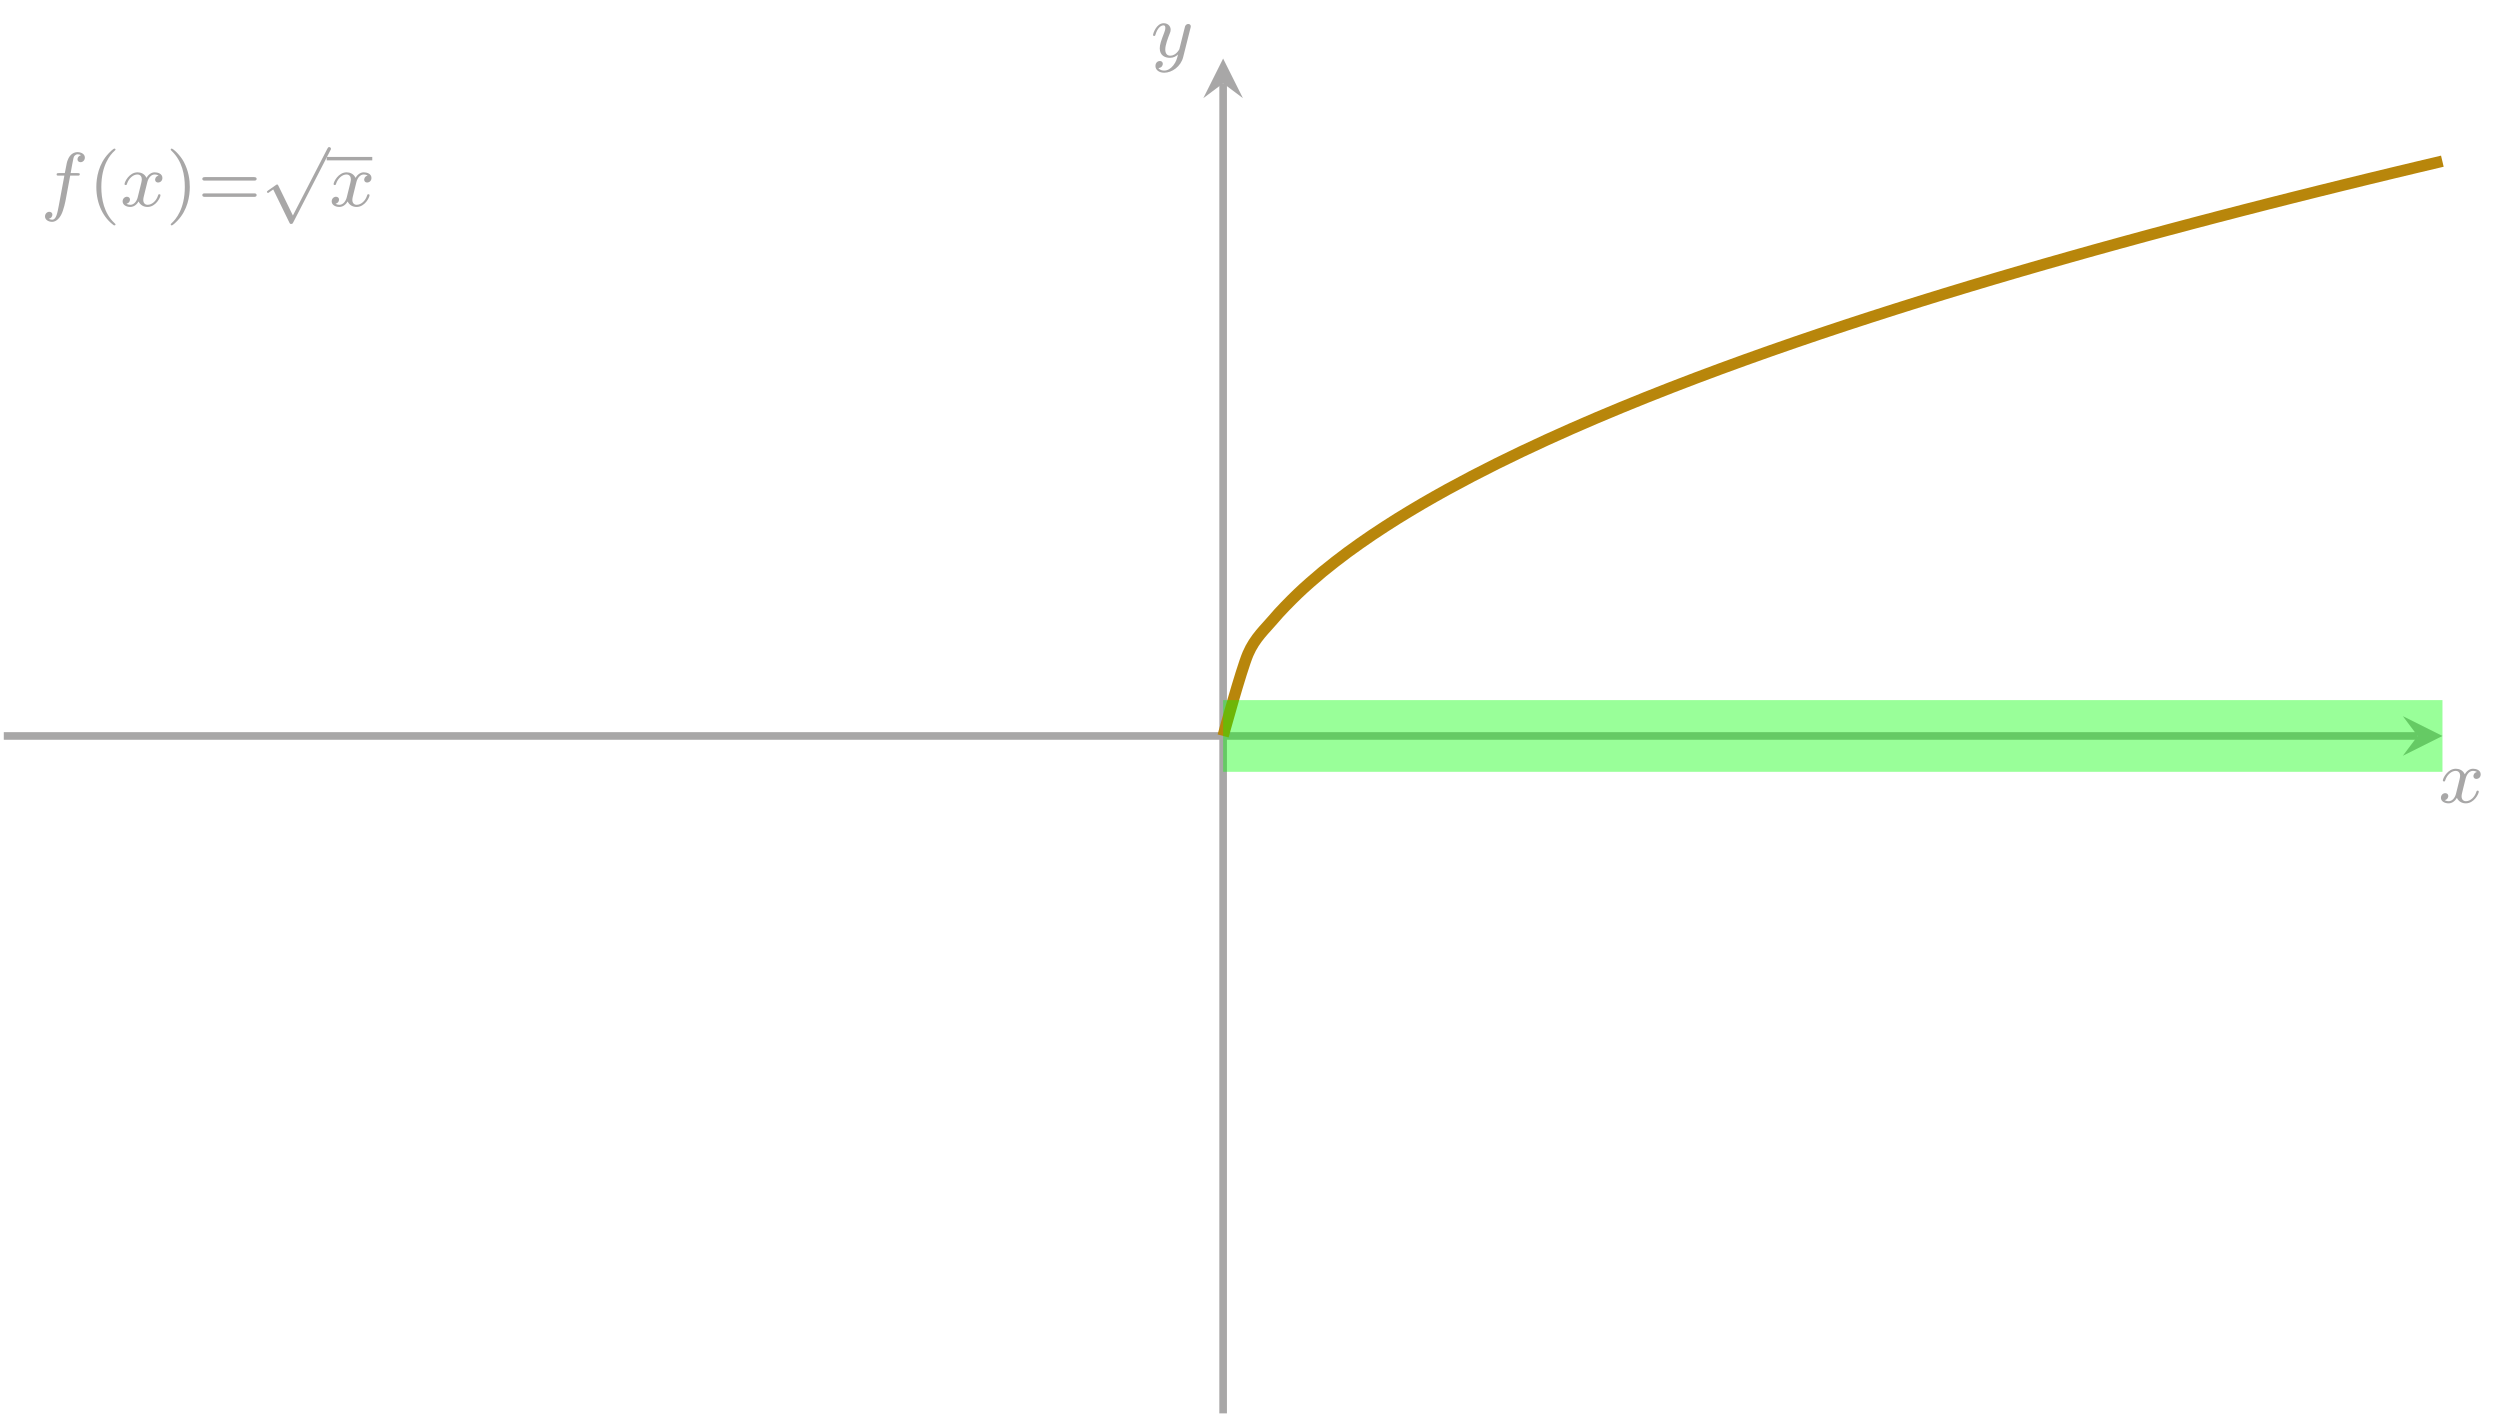 <?xml version='1.0' encoding='UTF-8'?>
<!-- This file was generated by dvisvgm 3.0.3 -->
<svg version='1.1' xmlns='http://www.w3.org/2000/svg' xmlns:xlink='http://www.w3.org/1999/xlink' width='261.536pt' height='148.257pt' viewBox='0 0 261.536 148.257'>
<defs>
<path id='g0-1' d='M3.064-3.184H3.808C3.968-3.184 4.064-3.184 4.064-3.336C4.064-3.448 3.96-3.448 3.824-3.448H3.112C3.24-4.168 3.32-4.624 3.4-4.984C3.432-5.12 3.456-5.208 3.576-5.304C3.68-5.392 3.744-5.408 3.832-5.408C3.952-5.408 4.08-5.384 4.184-5.32C4.144-5.304 4.096-5.28 4.056-5.256C3.92-5.184 3.824-5.04 3.824-4.88C3.824-4.696 3.968-4.584 4.144-4.584C4.376-4.584 4.592-4.784 4.592-5.064C4.592-5.44 4.208-5.632 3.824-5.632C3.552-5.632 3.048-5.504 2.792-4.768C2.72-4.584 2.72-4.568 2.504-3.448H1.904C1.744-3.448 1.648-3.448 1.648-3.296C1.648-3.184 1.752-3.184 1.888-3.184H2.456L1.88-.08C1.728 .728 1.608 1.408 1.184 1.408C1.16 1.408 .992 1.408 .84 1.312C1.208 1.224 1.208 .888 1.208 .88C1.208 .696 1.064 .584 .888 .584C.672 .584 .44 .768 .44 1.072C.44 1.408 .784 1.632 1.184 1.632C1.672 1.632 2.008 1.12 2.112 .92C2.4 .392 2.584-.608 2.6-.688L3.064-3.184Z'/>
<path id='g0-2' d='M4.008-3.192C3.656-3.104 3.64-2.792 3.64-2.76C3.64-2.584 3.776-2.464 3.952-2.464S4.4-2.6 4.4-2.944C4.4-3.4 3.896-3.528 3.6-3.528C3.224-3.528 2.92-3.264 2.736-2.952C2.56-3.376 2.144-3.528 1.816-3.528C.944-3.528 .456-2.528 .456-2.304C.456-2.232 .512-2.2 .576-2.2C.672-2.2 .688-2.24 .712-2.336C.896-2.92 1.376-3.304 1.792-3.304C2.104-3.304 2.256-3.08 2.256-2.792C2.256-2.632 2.16-2.264 2.096-2.008C2.04-1.776 1.864-1.064 1.824-.912C1.712-.48 1.424-.144 1.064-.144C1.032-.144 .824-.144 .656-.256C1.024-.344 1.024-.68 1.024-.688C1.024-.872 .88-.984 .704-.984C.488-.984 .256-.8 .256-.496C.256-.128 .648 .08 1.056 .08C1.48 .08 1.776-.24 1.92-.496C2.096-.104 2.464 .08 2.848 .08C3.72 .08 4.2-.92 4.2-1.144C4.2-1.224 4.136-1.248 4.08-1.248C3.984-1.248 3.968-1.192 3.944-1.112C3.784-.576 3.328-.144 2.864-.144C2.6-.144 2.408-.32 2.408-.656C2.408-.816 2.456-1 2.568-1.448C2.624-1.688 2.8-2.392 2.84-2.544C2.952-2.96 3.232-3.304 3.592-3.304C3.632-3.304 3.84-3.304 4.008-3.192Z'/>
<path id='g0-3' d='M4.144-3.016C4.176-3.128 4.176-3.144 4.176-3.2C4.176-3.4 4.016-3.448 3.92-3.448C3.88-3.448 3.696-3.44 3.592-3.232C3.576-3.192 3.504-2.904 3.464-2.736L2.984-.816C2.976-.792 2.632-.144 2.048-.144C1.656-.144 1.52-.432 1.52-.792C1.52-1.256 1.792-1.968 1.976-2.432C2.056-2.632 2.08-2.704 2.08-2.848C2.08-3.288 1.728-3.528 1.36-3.528C.568-3.528 .24-2.4 .24-2.304C.24-2.232 .296-2.2 .36-2.2C.464-2.2 .472-2.248 .496-2.328C.704-3.024 1.048-3.304 1.336-3.304C1.456-3.304 1.528-3.224 1.528-3.04C1.528-2.872 1.464-2.688 1.408-2.544C1.08-1.696 .944-1.288 .944-.912C.944-.128 1.536 .08 2.008 .08C2.384 .08 2.656-.088 2.848-.272C2.736 .176 2.656 .488 2.352 .872C2.088 1.2 1.768 1.408 1.408 1.408C1.272 1.408 .968 1.384 .808 1.144C1.232 1.112 1.264 .752 1.264 .704C1.264 .512 1.12 .408 .952 .408C.776 .408 .496 .544 .496 .936C.496 1.312 .84 1.632 1.408 1.632C2.224 1.632 3.144 .976 3.384 .008L4.144-3.016Z'/>
<path id='g1-1' d='M2.664 2C2.728 2 2.824 2 2.824 1.904C2.824 1.872 2.816 1.864 2.712 1.76C1.616 .728 1.344-.76 1.344-2C1.344-4.304 2.296-5.384 2.704-5.752C2.816-5.856 2.824-5.864 2.824-5.904S2.792-6 2.712-6C2.584-6 2.184-5.592 2.12-5.52C1.048-4.4 .824-2.96 .824-2C.824-.208 1.576 1.232 2.664 2Z'/>
<path id='g1-2' d='M2.472-2C2.472-2.76 2.344-3.672 1.848-4.616C1.456-5.352 .728-6 .584-6C.504-6 .48-5.944 .48-5.904C.48-5.872 .48-5.856 .576-5.76C1.696-4.696 1.952-3.232 1.952-2C1.952 .296 1 1.384 .592 1.752C.488 1.856 .48 1.864 .48 1.904S.504 2 .584 2C.712 2 1.112 1.592 1.176 1.52C2.248 .4 2.472-1.04 2.472-2Z'/>
<path id='g1-3' d='M5.848-2.664C5.968-2.664 6.128-2.664 6.128-2.848S5.936-3.032 5.816-3.032H.784C.664-3.032 .472-3.032 .472-2.848S.632-2.664 .752-2.664H5.848ZM5.816-.968C5.936-.968 6.128-.968 6.128-1.152S5.968-1.336 5.848-1.336H.752C.632-1.336 .472-1.336 .472-1.152S.664-.968 .784-.968H5.816Z'/>
<path id='g2-1' d='M3.296 6.76L1.784 3.656C1.744 3.568 1.712 3.528 1.648 3.528C1.616 3.528 1.6 3.536 1.52 3.592L.704 4.16C.592 4.232 .592 4.272 .592 4.296C.592 4.344 .632 4.408 .704 4.408C.736 4.408 .752 4.408 .848 4.328C.952 4.264 1.112 4.144 1.248 4.048L2.928 7.496C3 7.64 3.032 7.64 3.112 7.64C3.248 7.64 3.272 7.6 3.336 7.472L7.2-.024C7.264-.136 7.264-.152 7.264-.184C7.264-.28 7.184-.368 7.08-.368S6.944-.304 6.888-.2L3.296 6.76Z'/>
</defs>
<g id='page1'>
<path d='M.396 76.992H252.927' stroke='#a8a7a7' fill='none' stroke-width='.797' stroke-miterlimit='10'/>
<path d='M255.518 76.992L251.373 74.92L252.927 76.992L251.373 79.064' fill='#a8a7a7'/>
<g fill='#a8a7a7' transform='matrix(1.004 0 0 1.004 0 148.257)'>
<use x='254.083' y='-64.038' xlink:href='#g0-2'/>
</g>
<path d='M127.957 147.859V8.715' stroke='#a8a7a7' fill='none' stroke-width='.797' stroke-miterlimit='10'/>
<path d='M127.957 6.125L125.885 10.269L127.957 8.715L130.029 10.269' fill='#a8a7a7'/>
<g fill='#a8a7a7' transform='matrix(1.004 0 0 1.004 0 148.257)'>
<use x='119.899' y='-141.72' xlink:href='#g0-3'/>
</g>
<path d='M127.957 76.992C127.957 76.992 129.838 70.088 130.56 68.402S132.441 65.717 133.163 64.844C133.885 63.972 135.044 62.812 135.766 62.114C136.488 61.416 137.647 60.413 138.369 59.812C139.091 59.211 140.25 58.32 140.972 57.784C141.694 57.249 142.853 56.439 143.575 55.951C144.297 55.463 145.456 54.717 146.178 54.265C146.9 53.814 148.059 53.119 148.781 52.696C149.503 52.274 150.662 51.62 151.384 51.222C152.106 50.824 153.265 50.206 153.987 49.828C154.709 49.451 155.868 48.862 156.59 48.502C157.312 48.143 158.471 47.58 159.193 47.236C159.915 46.892 161.074 46.351 161.796 46.021C162.518 45.69 163.677 45.17 164.399 44.851C165.121 44.533 166.28 44.031 167.002 43.723C167.725 43.416 168.883 42.931 169.605 42.633C170.328 42.334 171.486 41.864 172.208 41.575C172.931 41.286 174.089 40.829 174.811 40.548S176.692 39.823 177.414 39.549C178.137 39.276 179.295 38.843 180.017 38.577C180.74 38.31 181.898 37.888 182.62 37.628C183.343 37.368 184.501 36.956 185.223 36.702S187.104 36.045 187.826 35.796S189.707 35.153 190.429 34.91C191.152 34.667 192.31 34.281 193.032 34.042C193.755 33.804 194.913 33.426 195.635 33.192C196.358 32.958 197.516 32.587 198.238 32.358C198.961 32.128 200.119 31.764 200.841 31.538C201.564 31.313 202.722 30.955 203.444 30.734S205.325 30.161 206.047 29.943C206.77 29.726 207.928 29.379 208.65 29.165C209.373 28.951 210.531 28.611 211.253 28.4C211.976 28.19 213.134 27.854 213.856 27.647C214.579 27.439 215.737 27.109 216.459 26.905C217.182 26.7 218.34 26.375 219.062 26.173C219.785 25.972 220.943 25.651 221.665 25.453S223.546 24.937 224.268 24.741C224.991 24.545 226.149 24.234 226.871 24.04C227.594 23.847 228.752 23.539 229.475 23.348C230.197 23.157 231.355 22.853 232.078 22.664S233.958 22.176 234.681 21.99C235.403 21.803 236.561 21.507 237.284 21.323S239.164 20.846 239.887 20.664C240.609 20.482 241.767 20.193 242.49 20.013S244.37 19.547 245.093 19.369C245.815 19.192 246.973 18.908 247.696 18.732S249.576 18.276 250.299 18.102C251.021 17.929 252.179 17.651 252.902 17.479S255.505 16.862 255.505 16.862' stroke='darkgoldenrod' fill='none' stroke-width='1.196' stroke-miterlimit='10'/>
<path d='M127.957 76.992H255.518' stroke='lime' opacity='0.4' fill='none' stroke-width='7.5' stroke-miterlimit='10'/>
<g fill='#a8a7a7' transform='matrix(1.004 0 0 1.004 0 148.257)'>
<use x='4.25' y='-126.182' xlink:href='#g0-1'/>
<use x='9.214' y='-126.182' xlink:href='#g1-1'/>
<use x='12.521' y='-126.182' xlink:href='#g0-2'/>
<use x='17.306' y='-126.182' xlink:href='#g1-2'/>
<use x='20.61' y='-126.182' xlink:href='#g1-3'/>
<use x='27.222' y='-131.973' xlink:href='#g2-1'/>
</g>
<path d='M34.177 16.597H38.944' stroke='#a8a7a7' fill='none' stroke-width='.359' stroke-miterlimit='10'/>
<g fill='#a8a7a7' transform='matrix(1.004 0 0 1.004 0 148.257)'>
<use x='34.305' y='-126.182' xlink:href='#g0-2'/>
</g>
</g>
</svg>